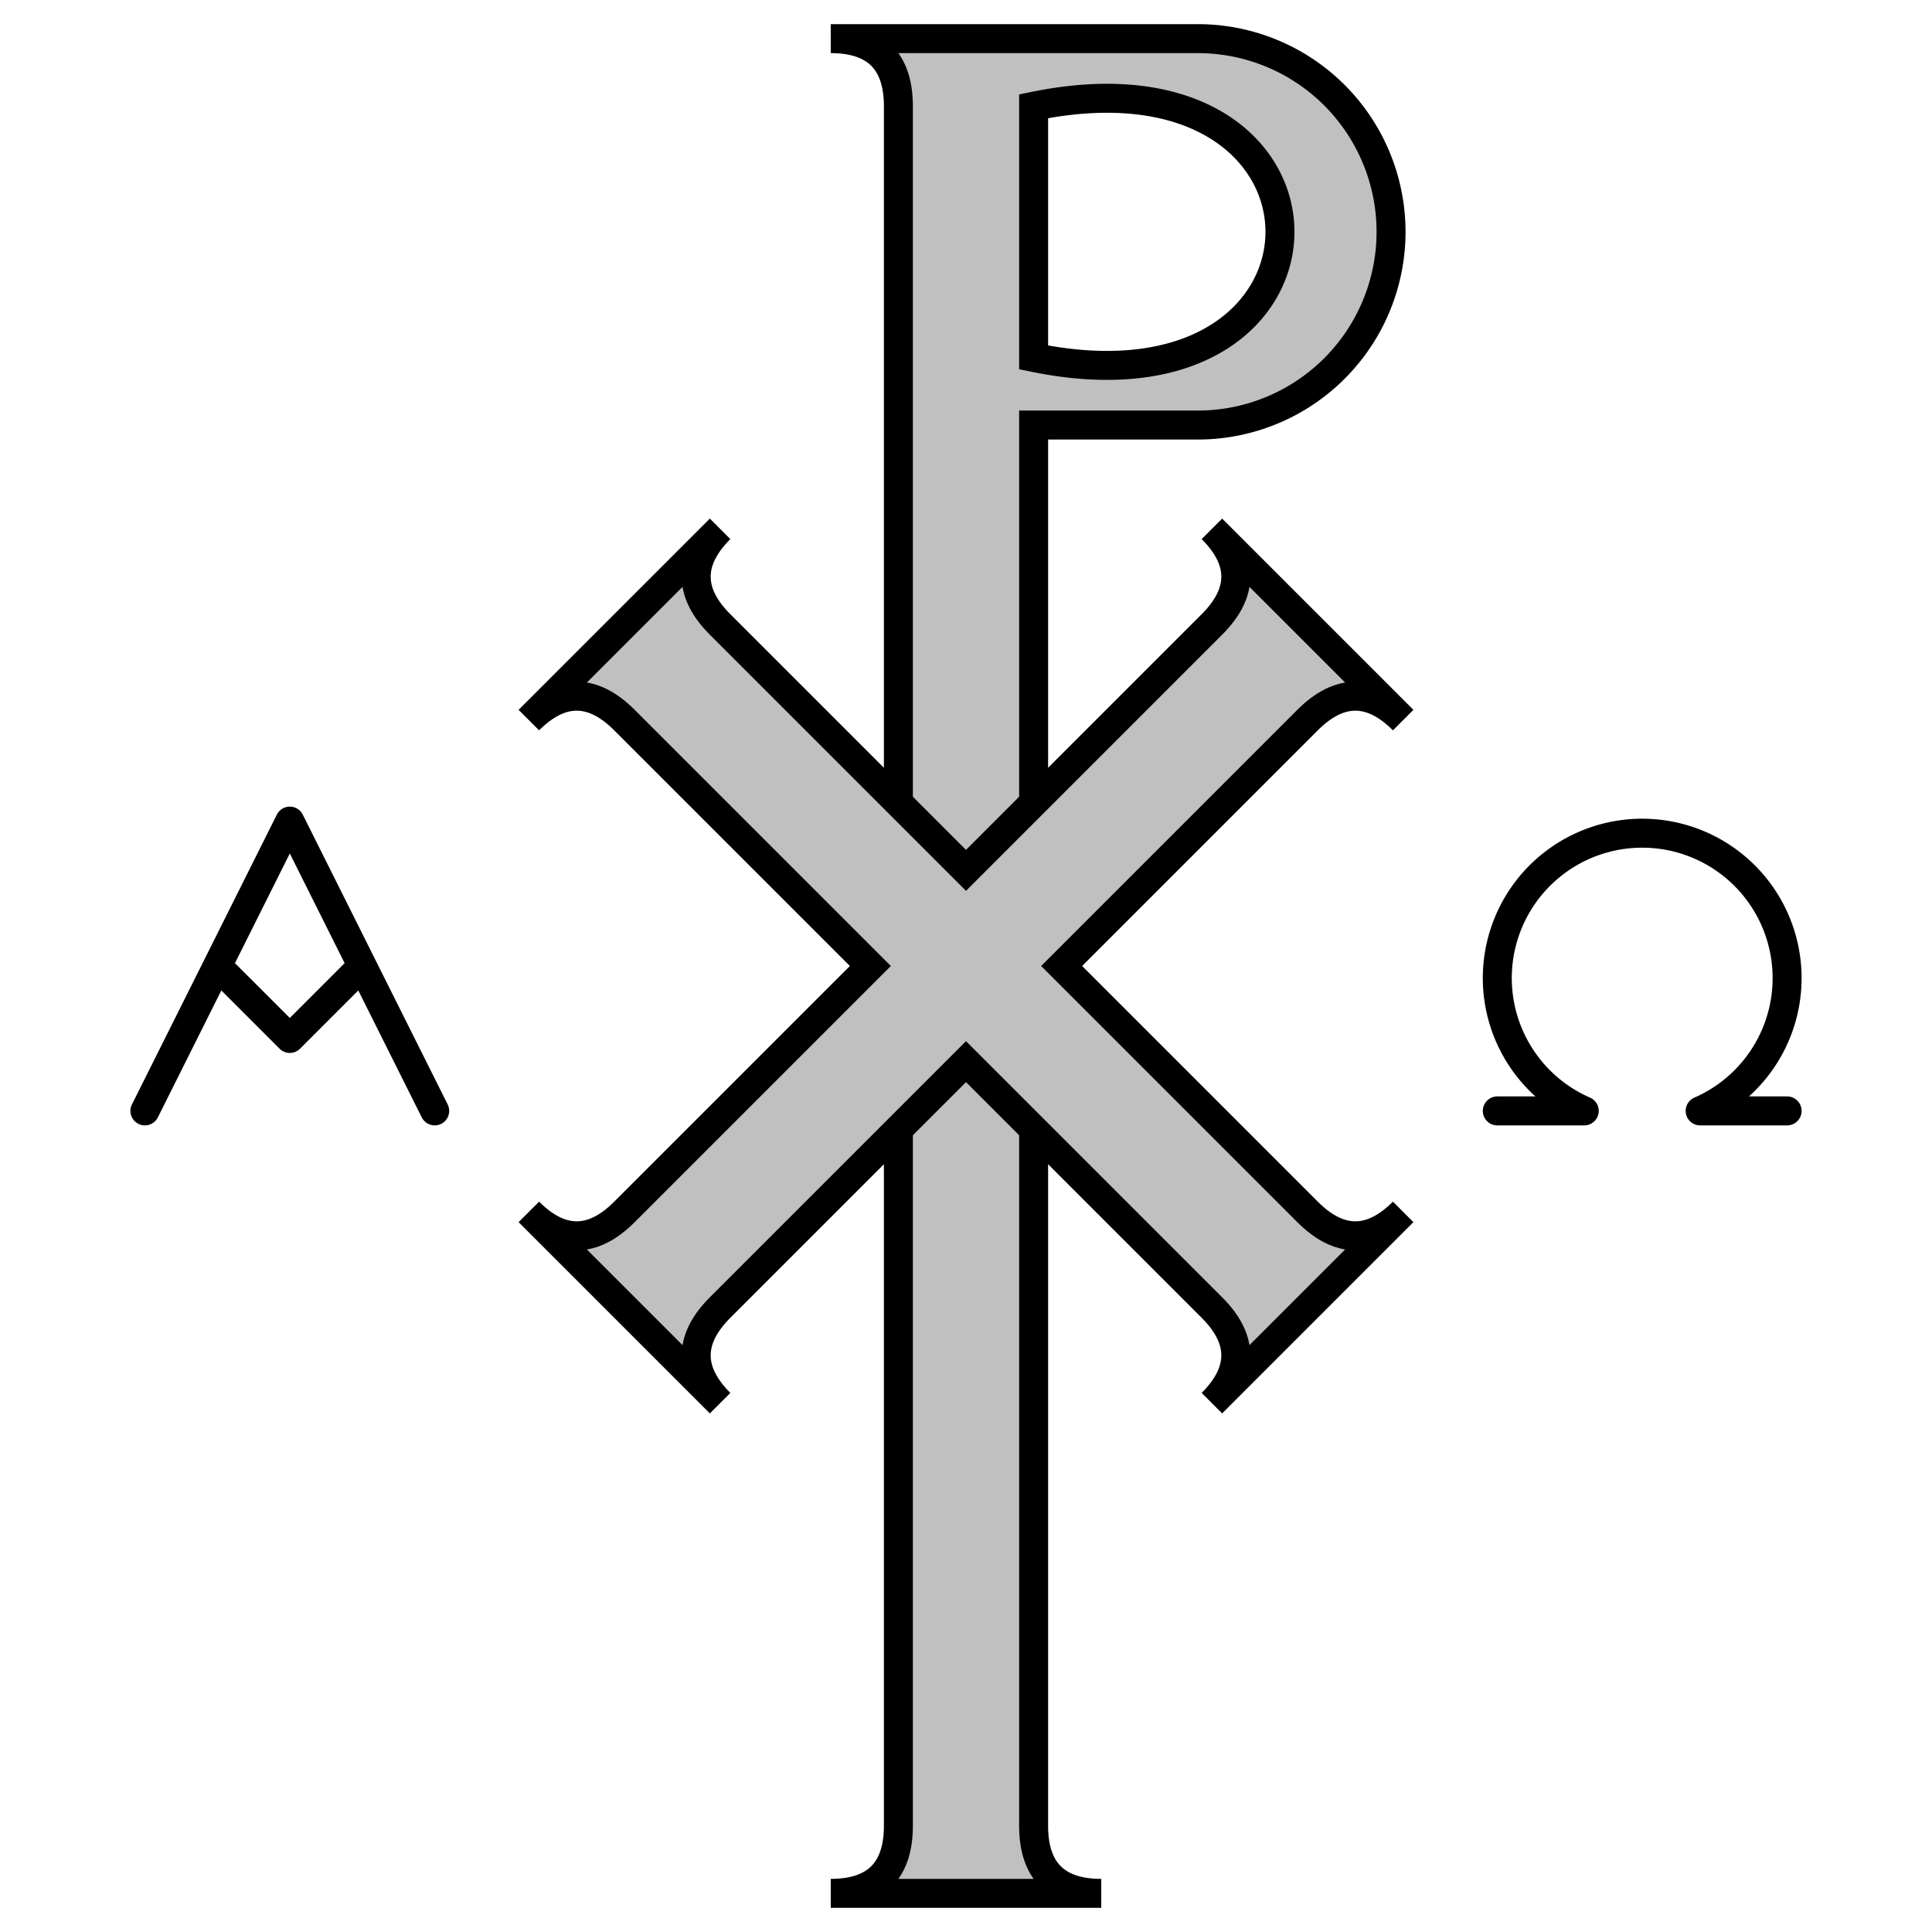 <?xml version="1.0" encoding="UTF-8"?>
<!DOCTYPE svg PUBLIC "-//W3C//DTD SVG 1.1//EN"
    "http://www.w3.org/Graphics/SVG/1.1/DTD/svg11.dtd">

<svg viewBox="-1 -1 2 2" height="300px" width="300px" xmlns="http://www.w3.org/2000/svg" xmlns:xlink="http://www.w3.org/1999/xlink">
    <g fill="silver" stroke="black" stroke-width="0.03">
        <path d="M 7.0e-2,-0.96 L -0.14,-0.96 Q -7.0e-2,-0.96 -7.0e-2,-0.89 L -7.0e-2,0.89 Q -7.0e-2,0.96 -0.14,0.96 L 0.14,0.96 Q 7.0e-2,0.96 7.0e-2,0.89 L 7.0e-2,-0.56 L 0.24,-0.56 A 0.2,0.2 0.0 1,0 0.24,-0.96 ZM 7.0e-2,-0.63 C 0.41,-0.56 0.41,-0.96 7.0e-2 -0.89Z" fill-rule="evenodd" />
        <path d="M -7.0e-2,-7.0e-2 L -7.0e-2,-0.43 Q -7.0e-2,-0.5 -0.14,-0.5 L 0.14,-0.5 Q 7.0e-2,-0.5 7.0e-2,-0.43 L 7.0e-2,-7.0e-2 L 0.43,-7.0e-2 Q 0.5,-7.0e-2 0.5,-0.14 L 0.5,0.14 Q 0.5,7.0e-2 0.43,7.0e-2 L 7.0e-2,7.0e-2 L 7.0e-2,0.43 Q 7.0e-2,0.5 0.14,0.5 L -0.14,0.5 Q -7.0e-2,0.5 -7.0e-2,0.43 L -7.0e-2,7.0e-2 L -0.43,7.0e-2 Q -0.5,7.0e-2 -0.5,0.14 L -0.5,-0.14 Q -0.5,-7.0e-2 -0.43,-7.0e-2 Z" transform="rotate(45,0,0)" />
        <path d="M -0.85,0.15 L -0.7,-0.15 L -0.55,0.15 M -0.775,0.0 L -0.7,7.5e-2 L -0.625,0.0 " fill="none" stroke-linecap="round" stroke-linejoin="round" />
        <path d="M 0.55,0.15 L 0.64,0.15 A 0.15,0.15 0.0 1,1 0.76,0.15 L 0.85,0.15 " fill="none" stroke-linecap="round" stroke-linejoin="round" />
    </g>
</svg>
